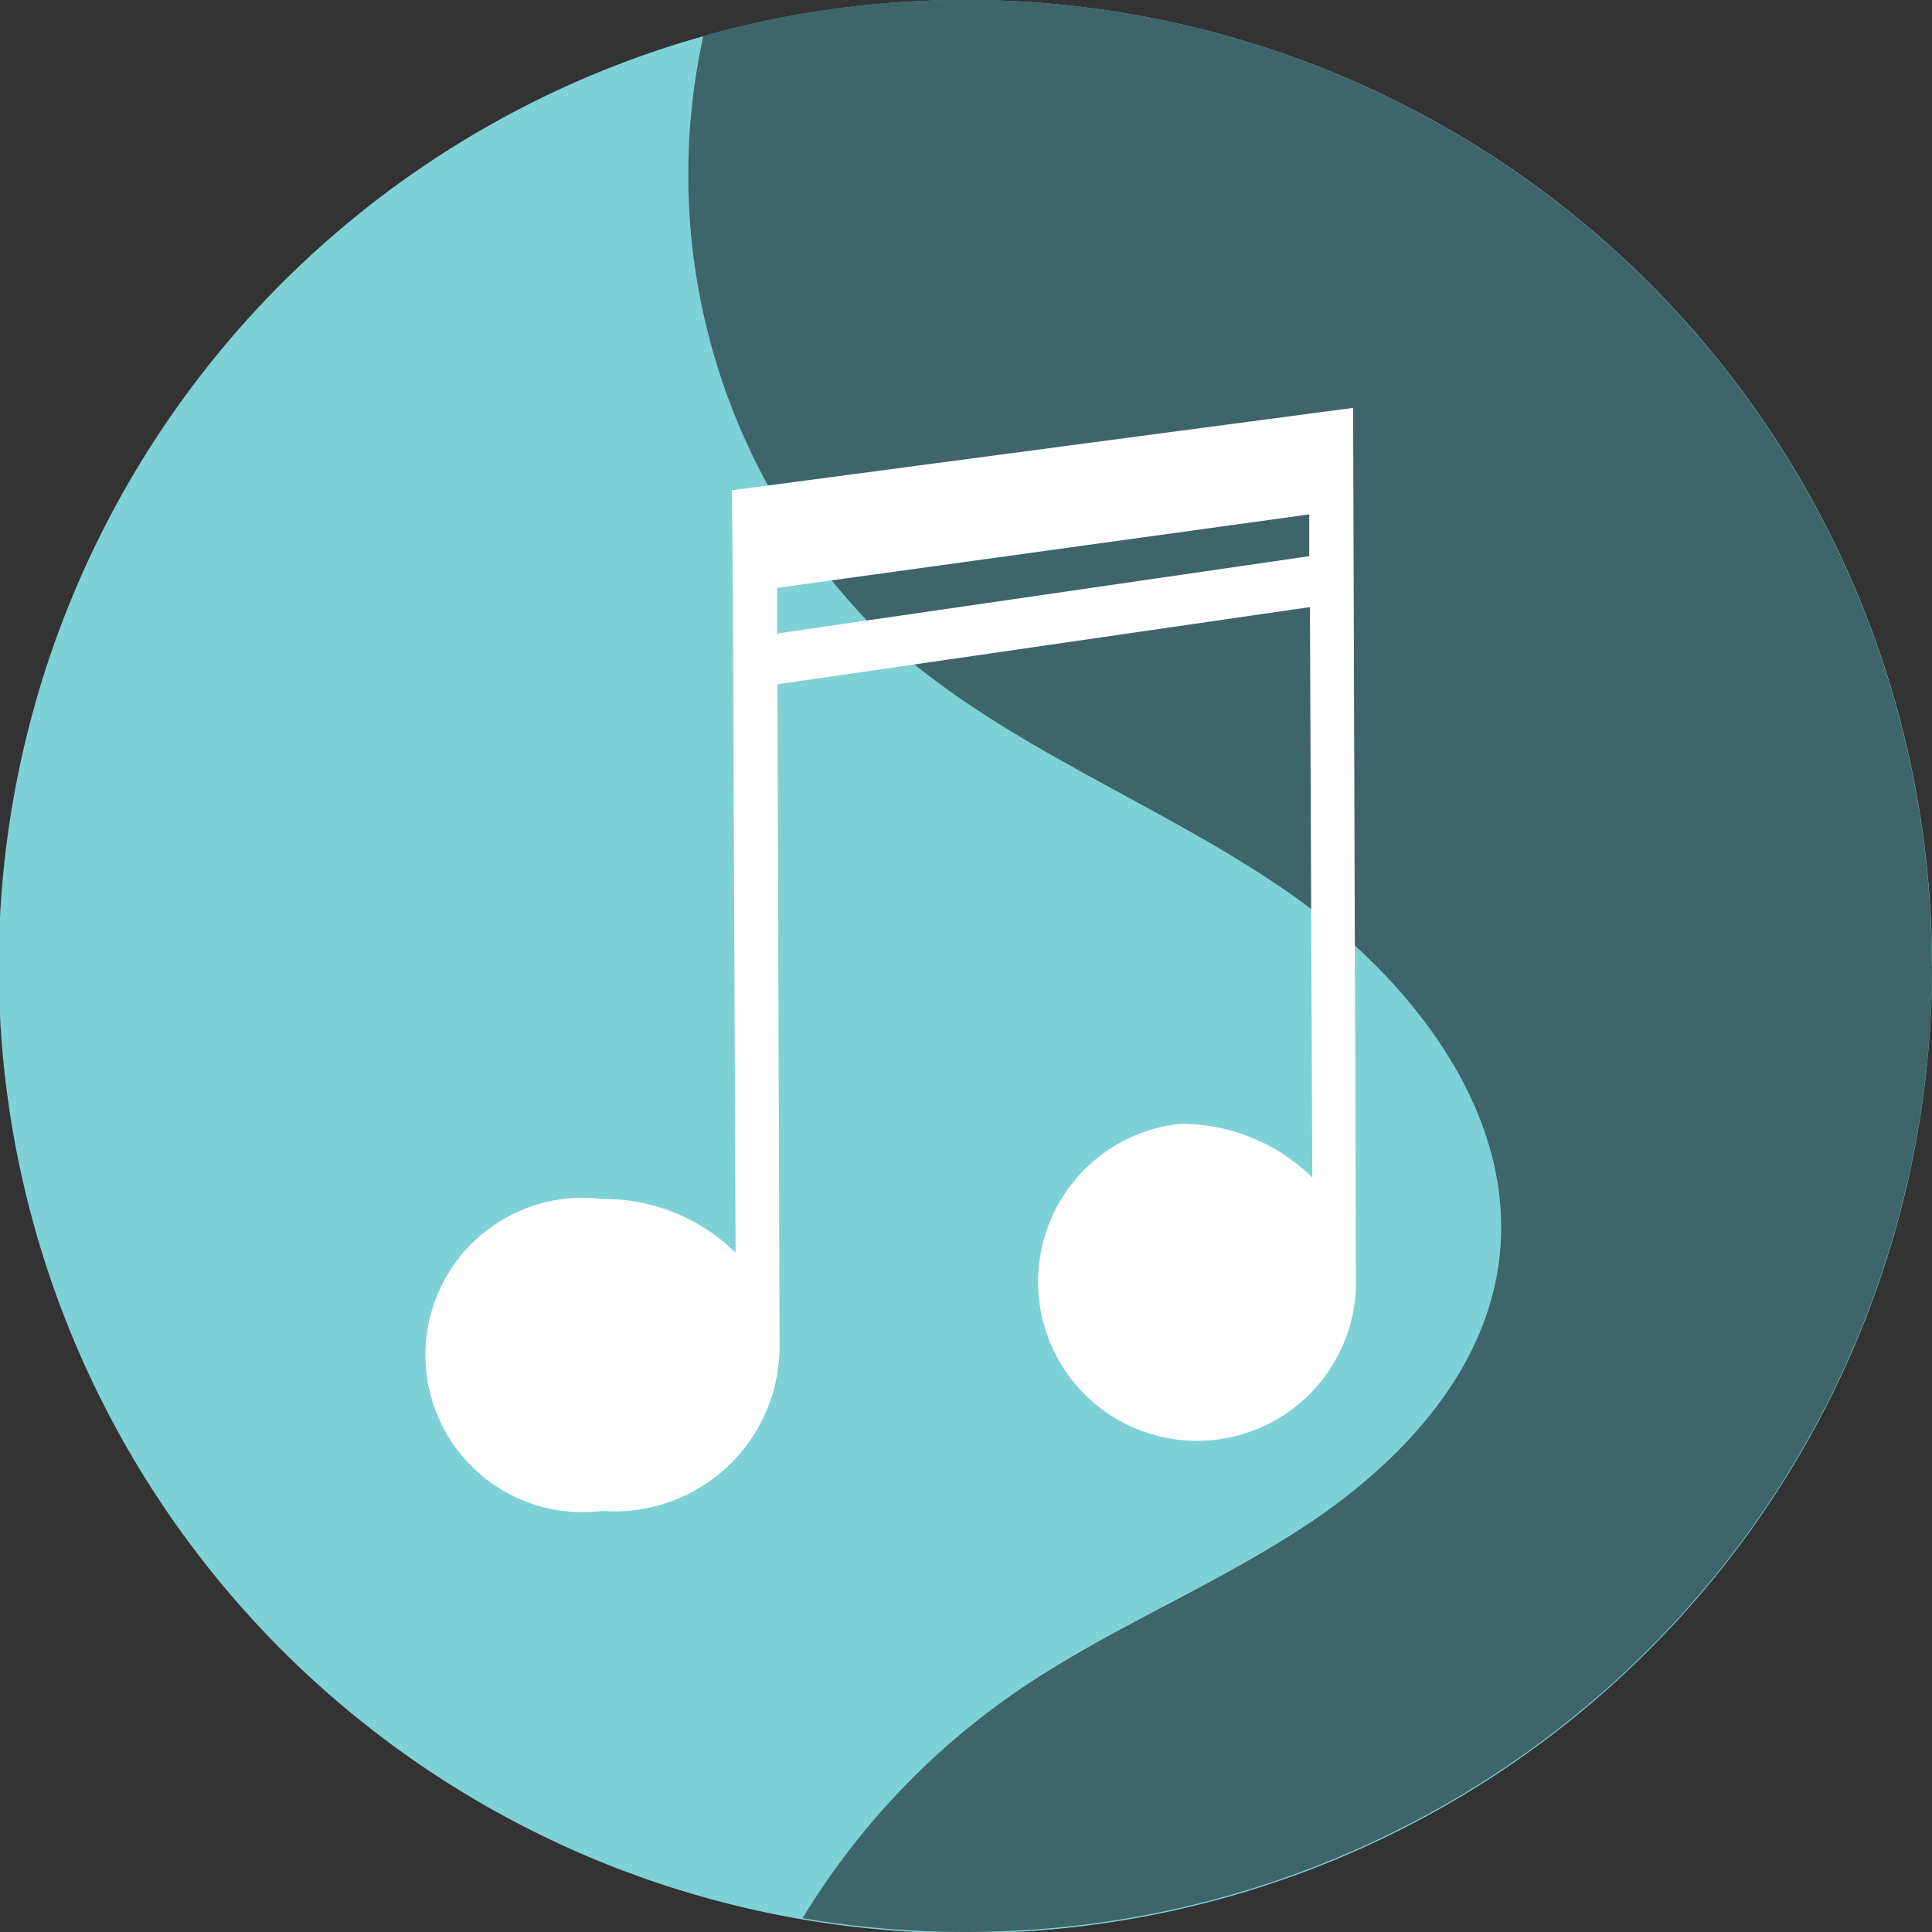 <svg xmlns="http://www.w3.org/2000/svg" width="47.555" height="47.555" viewBox="0 0 47.555 47.555"><rect x="0" y="0" width="47.555" height="47.555" fill="#333333" stroke="none"/><defs><style>.a{fill:#7fd1d8;}.b{fill:#3e6569;}.c{fill:#fff;}</style></defs><path class="a" d="M555.555,290.387a23.793,23.793,0,1,1-23.778-23.777A23.777,23.777,0,0,1,555.555,290.387Z" transform="translate(-508 -266.61)"/><path class="b" d="M562.281,290.387a23.792,23.792,0,0,1-27.8,23.438,18.27,18.27,0,0,1,5.415-5.68c2.239-1.5,4.776-2.527,7.024-4.022s4.277-3.648,4.681-6.318c.567-3.716-2.164-7.173-5.266-9.3s-6.739-3.465-9.572-5.935a15.882,15.882,0,0,1-4.725-15.075,23.793,23.793,0,0,1,30.238,22.888Z" transform="translate(-514.725 -266.61)"/><path class="c" d="M545.526,302.125v-.016l-.068-21.12h0v-.36l-15.293,2.029.025,2.5.067,16.266a4.6,4.6,0,0,0-3.276-1.32,3.869,3.869,0,1,0,0,7.676,4.062,4.062,0,0,0,4.353-3.836h.006v.013l-.052-16.524,13.106-1.9.058,14.042a4.594,4.594,0,0,0-3.276-1.321,3.913,3.913,0,1,0,4.35,4.04h0Zm-14.249-15.941,0-1.123,13.1-1.81,0,1.029Z" transform="translate(-512.151 -270.59)"/></svg>
